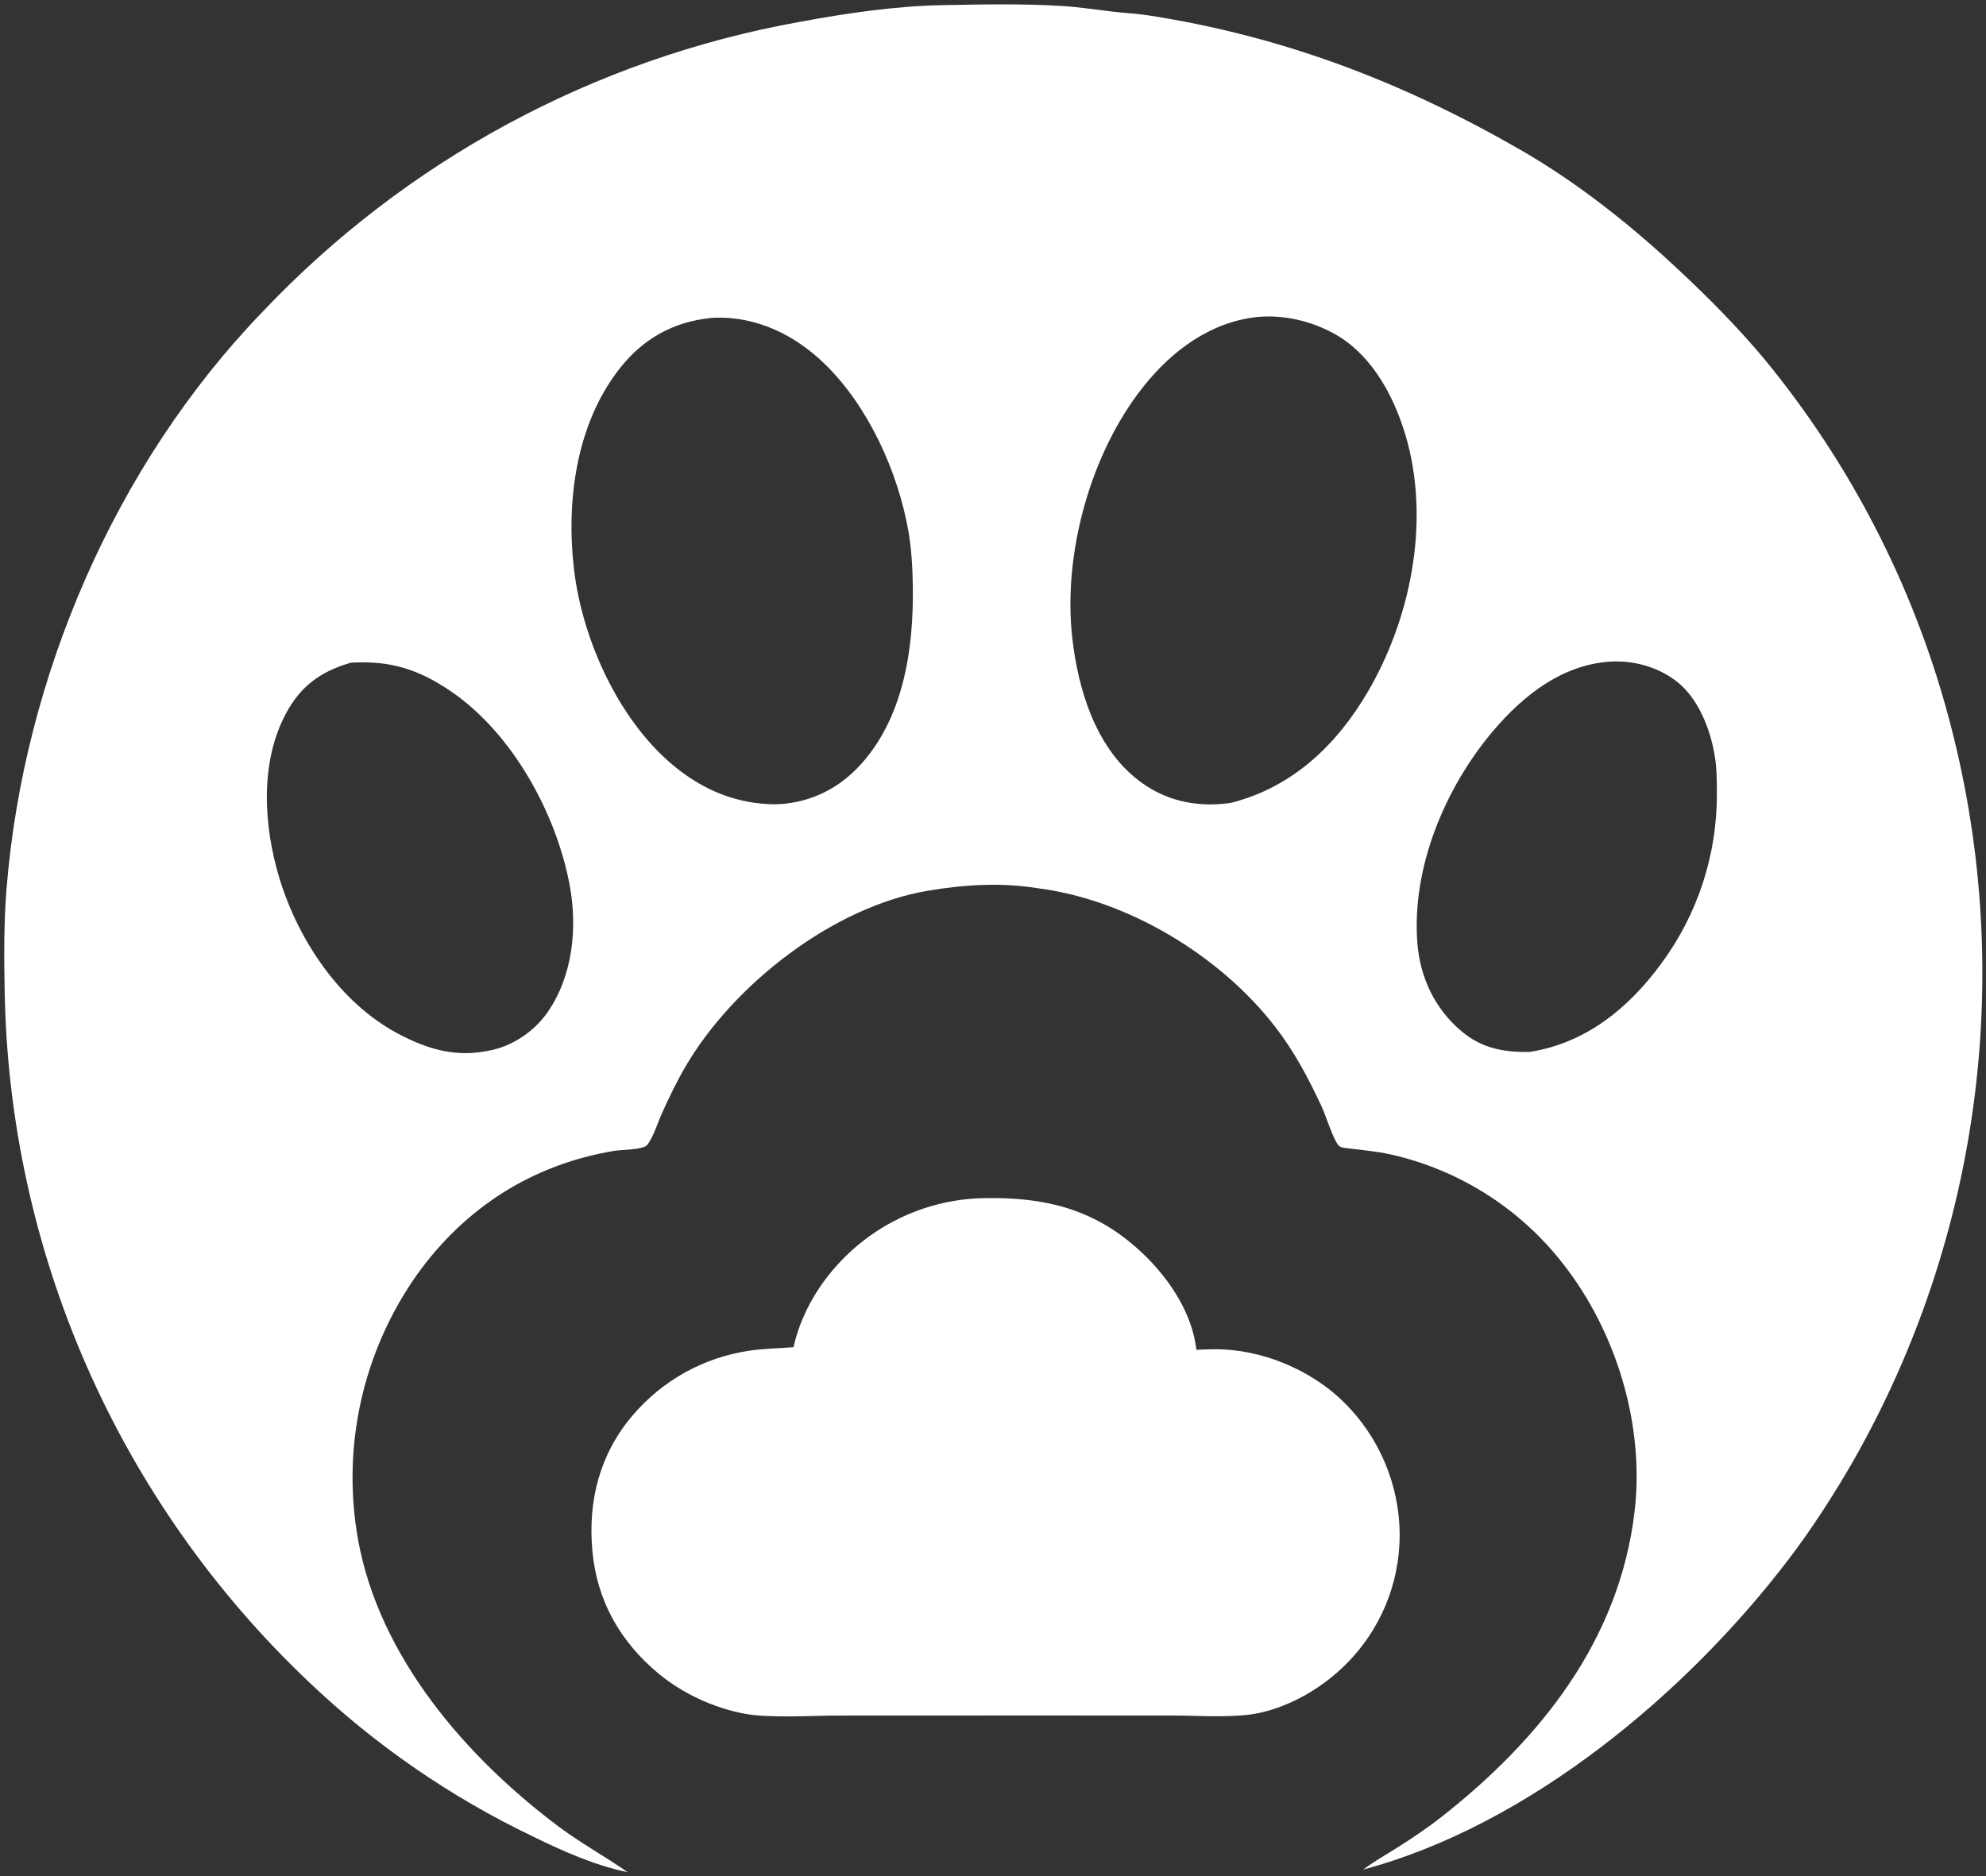 <?xml version="1.0" encoding="utf-8" ?><svg xmlns="http://www.w3.org/2000/svg" xmlns:xlink="http://www.w3.org/1999/xlink" width="436" height="412" viewBox="0 0 436 412"><rect x="0" y="0" width="436" height="412" fill="#333333" stroke="none"/><clipPath id="cl_3"><rect x="1.1444092e-05" y="1.1444092e-05" width="436" height="412"/></clipPath><g clip-path="url(#cl_3)"><path fill="white" transform="matrix(0.986 0 0 0.986 -28.606 -36.469)" d="M238.828 38.132C247.731 37.968 256.8 37.769 265.69 38.335C269.364 38.569 273.058 39.148 276.717 39.573C279.467 39.893 282.267 40.026 285 40.454C314.853 45.128 341.304 55.269 367.427 70.285C379.733 77.359 391.113 86.306 401.51 95.915C408.774 102.628 415.716 109.578 422.052 117.186C441.017 140.32 454.87 167.208 462.7 196.079C477.97 252.244 470.323 312.173 441.438 362.703C437.169 370.073 432.482 377.371 427.323 384.154C404.559 414.082 369.4 443.486 332.562 453.327C334.823 451.597 337.423 450.139 339.839 448.622C343.344 446.42 346.903 444.033 350.154 441.468C372.091 424.159 389.517 402.264 392.942 373.749C395.257 354.472 388.939 333.577 376.983 318.37C367.363 306.03 353.745 297.425 338.469 294.035C335.465 293.382 332.403 293.134 329.361 292.738C328.638 292.644 327.522 292.622 327.029 292.048C325.791 290.609 324.219 285.41 323.236 283.31C320.246 276.927 317.147 271.079 312.82 265.505C300.518 249.654 279.947 237.303 259.987 234.781C251.872 233.478 243.583 233.988 235.511 235.367C214.448 238.963 192.42 256.192 181.742 274.329C179.726 277.752 177.957 281.436 176.333 285.057C175.342 287.268 174.585 290.004 173.137 291.941C172.301 293.058 167.371 293.015 165.817 293.272C147.558 296.292 132.466 305.954 121.758 320.991C109.761 338.062 105.067 359.212 108.715 379.755C113.411 405.955 132.72 428.271 153.424 443.782C158.335 447.461 163.747 450.42 168.779 453.923C161.361 452.381 154.437 449.278 147.672 445.974C129.315 437.185 112.46 425.553 97.73 411.508C55.384 371.362 30.989 315.855 30.049 257.511C29.9 250.078 29.869 242.311 30.468 234.903C34.27 187.903 54.583 140.54 87.4 106.499C119.323 72.764 161.199 50.124 206.907 41.888C217.403 39.944 228.145 38.34 238.828 38.132ZM303.207 215.75C316.795 212.27 326.587 202.946 333.55 191.064C343.018 174.909 347.251 153.939 342.427 135.599C340.005 126.394 334.984 116.399 326.437 111.505C321.214 108.515 314.783 106.968 308.776 107.604C298.466 108.74 289.937 115.122 283.613 123.056C271.779 137.904 265.612 160.396 267.77 179.174C269.071 190.493 272.875 203.091 282.115 210.469C288.078 215.229 295.07 216.83 302.591 215.853C302.797 215.826 303.002 215.786 303.207 215.75ZM201.446 216.102C208.459 216.004 214.878 213.171 219.796 208.14C230.152 197.545 232.48 181.649 232.254 167.449C232.191 163.469 231.964 159.231 231.276 155.306C228.958 142.079 222.352 127.454 212.618 118.013C206.003 111.598 197.566 107.453 188.249 107.74C187.807 107.754 187.382 107.793 186.943 107.84C178.826 108.751 172.249 112.437 167.142 118.856C157.274 131.258 155.006 148.624 156.837 163.934C158.736 179.807 167.121 198.189 179.873 208.211C186.226 213.203 193.365 216.013 201.446 216.102ZM137.954 270.941C143.039 270.036 148 266.653 150.935 262.409C156.608 254.205 157.63 243.473 155.819 233.922C152.808 218.039 143.07 200.276 129.461 190.979C122.168 185.997 115.84 184.043 107.111 184.571C100.563 186.473 96.07 189.644 92.782 195.687C86.776 206.724 87.695 220.988 91.255 232.666C95.434 246.379 104.711 260.329 117.639 267.18C124.248 270.682 130.53 272.532 137.954 270.941ZM369.507 271.26C382.017 269.339 391.584 261.572 398.913 251.559C407.019 240.581 411.358 227.277 411.282 213.632C411.279 210.918 411.269 208.192 410.842 205.505C409.87 199.383 407.09 192.197 401.916 188.425C397.678 185.336 392.382 183.969 387.173 184.347C376.705 185.171 368.229 191.832 361.617 199.581C350.788 212.273 343.249 230.255 344.601 247.084C345.214 254.719 348.513 261.668 354.385 266.616C358.919 270.437 363.724 271.335 369.507 271.26Z"/><path fill="white" transform="matrix(0.986 0 0 0.986 -28.606 -36.469)" d="M246.625 303.856C259.171 303.423 270.132 305.235 280.238 313.321C287.552 319.174 294.298 328.013 295.387 337.582C296.757 337.527 298.131 337.464 299.502 337.458C309.852 337.412 320.902 342.001 328.25 349.271C336.143 357.06 340.607 367.672 340.656 378.761C340.676 389.601 336.358 399.999 328.666 407.637C323.525 412.762 316.681 416.834 309.546 418.424C304.02 419.656 295.788 419.026 289.977 419.027L255.757 419.019L215.511 419.035C209.466 419.041 200.374 419.681 194.691 418.608C187.935 417.332 180.998 414.13 175.702 409.741C167.078 402.594 161.893 393.45 160.898 382.271C159.912 371.198 162.526 360.868 169.788 352.292C176.389 344.472 185.61 339.322 195.73 337.802C199.007 337.292 202.388 337.278 205.694 337.003C207.176 330.24 210.811 323.745 215.467 318.666C223.48 309.795 234.687 304.468 246.625 303.856Z"/></g></svg>